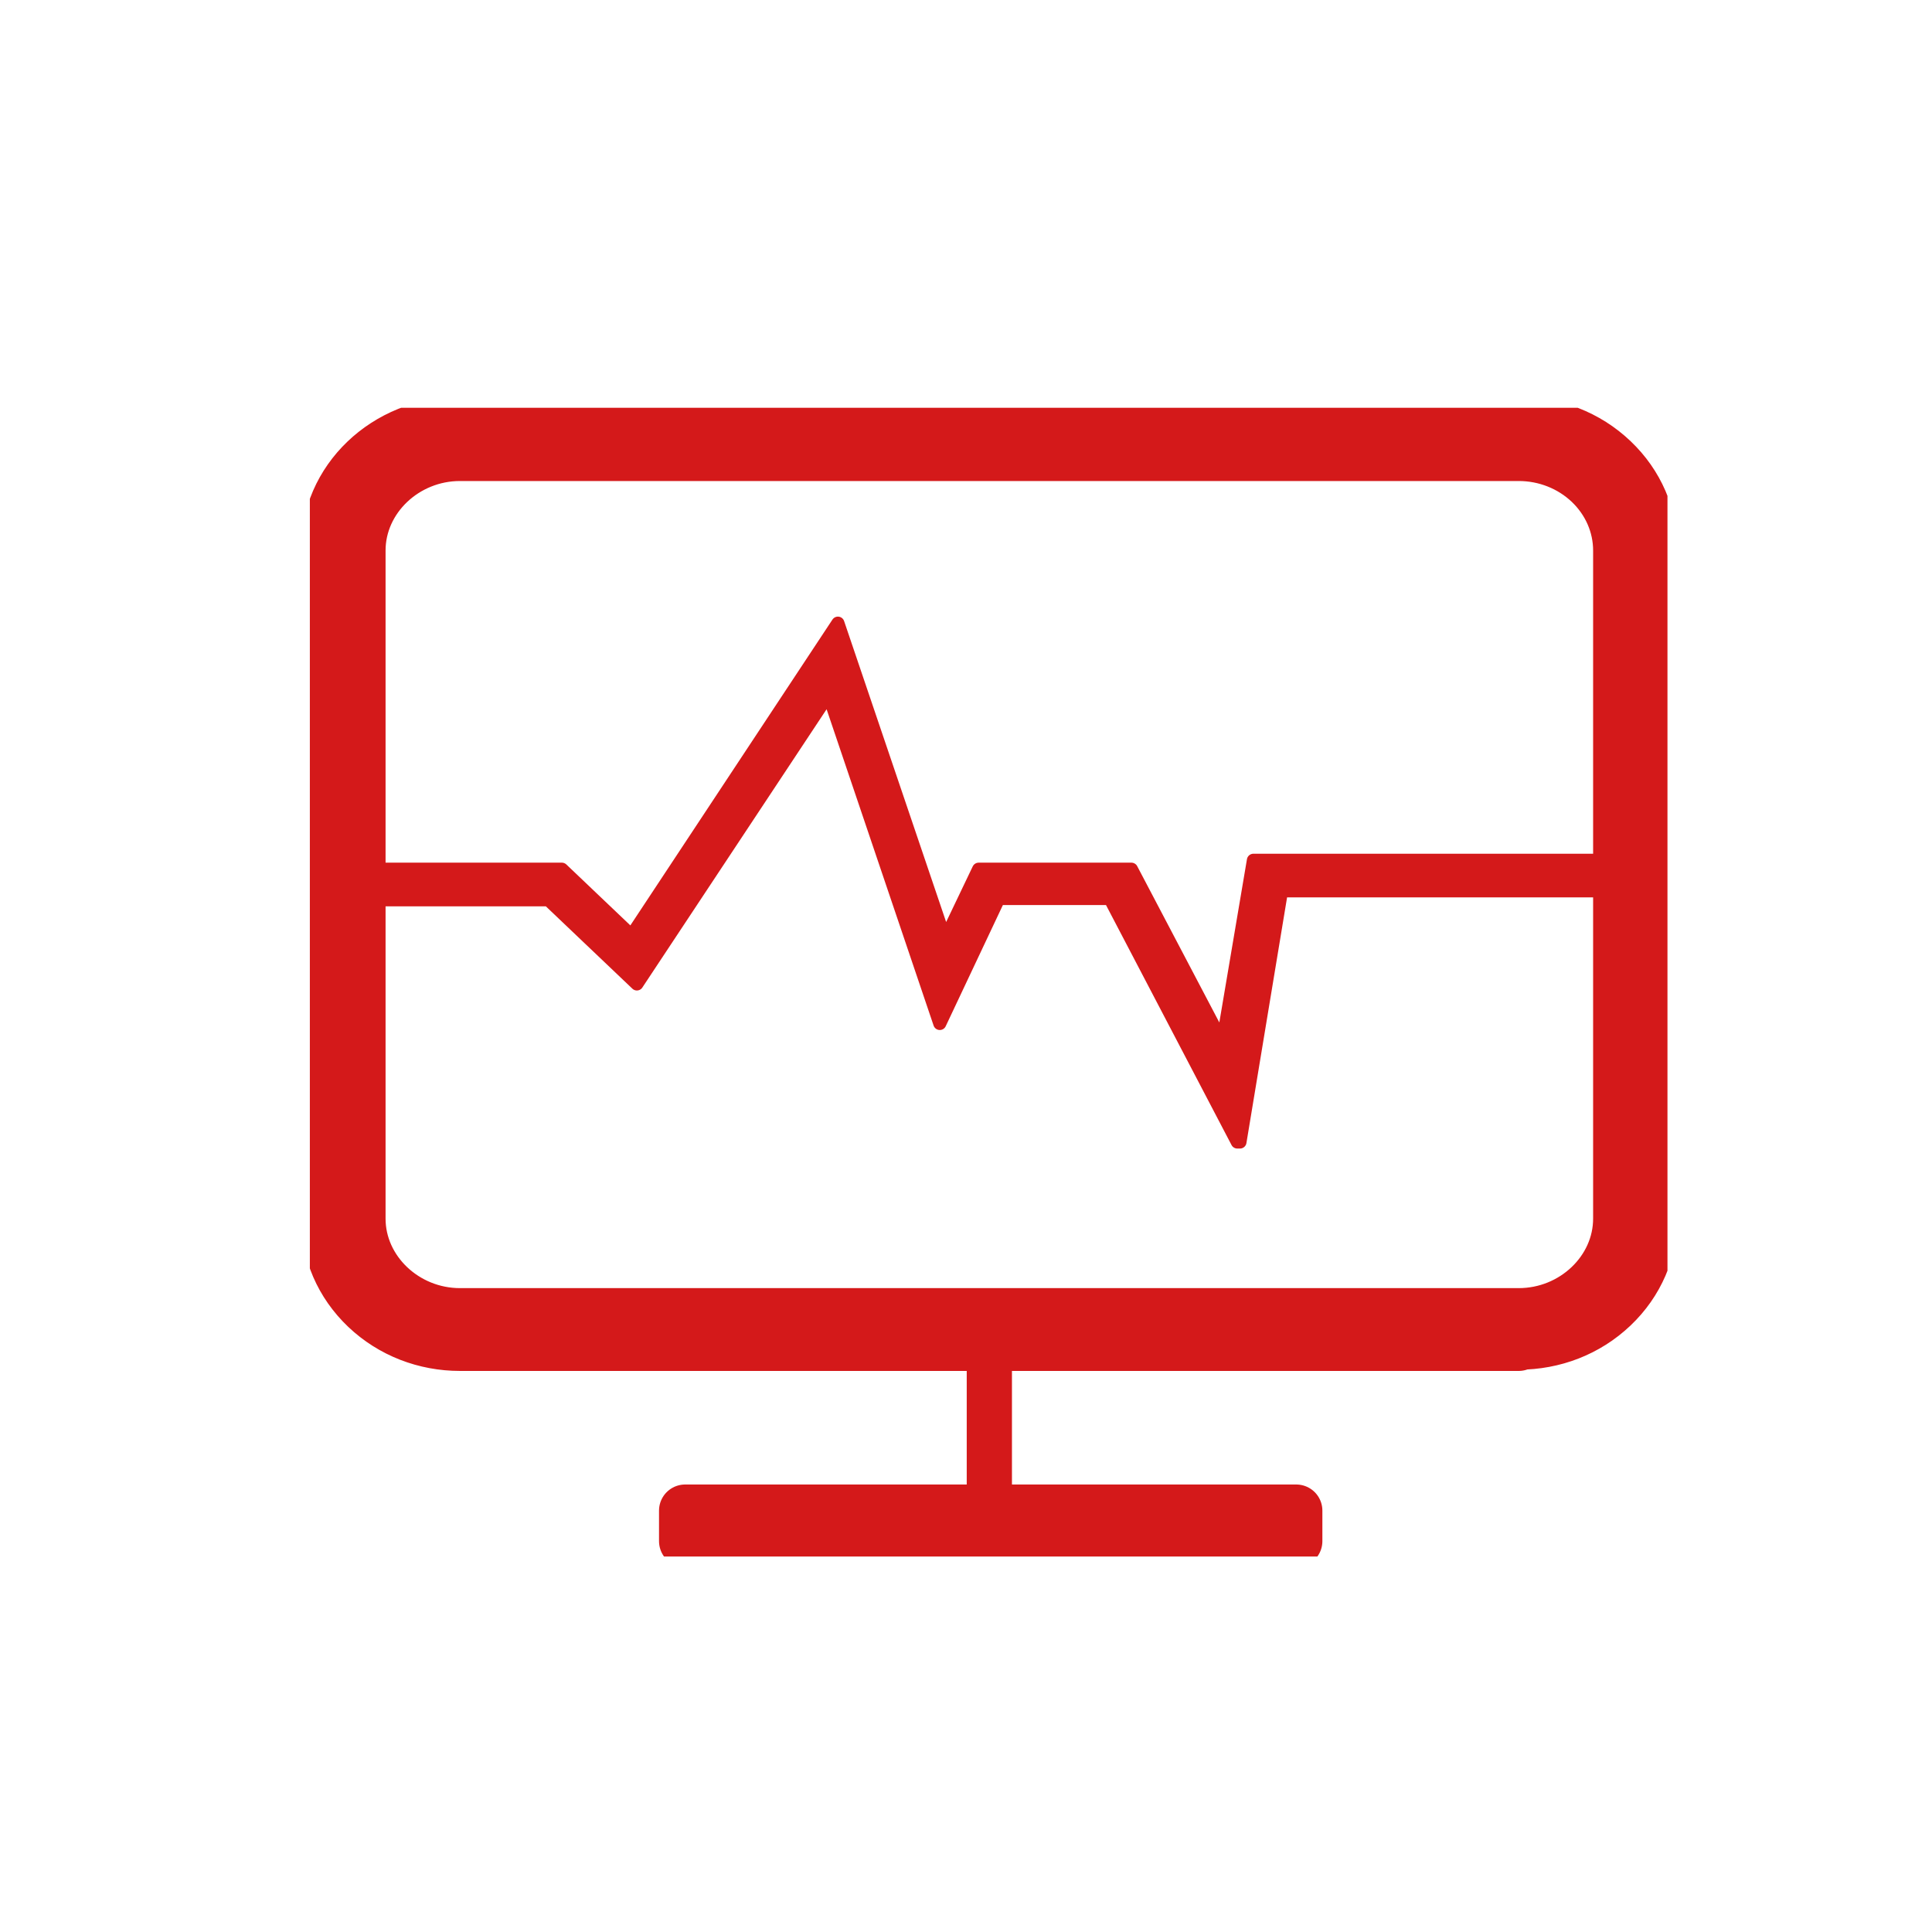 <svg width="37" height="37" viewBox="0 0 37 37" fill="none" xmlns="http://www.w3.org/2000/svg">
<g clip-path="url(#clip0_400_4875)">
<path d="M13.121 28.93H24.825V29.515H13.121V28.93ZM29.085 25.755H8.809C8.142 25.755 7.5 25.511 7.012 25.047C6.525 24.583 6.268 23.973 6.268 23.338V10.543C6.242 9.2 7.397 8.102 8.809 8.102H29.085C29.753 8.102 30.394 8.346 30.882 8.81C31.37 9.274 31.626 9.884 31.626 10.519V23.314C31.626 23.948 31.37 24.559 30.882 25.023C30.394 25.487 29.753 25.731 29.085 25.731V25.755ZM8.809 8.712C7.757 8.712 6.884 9.542 6.884 10.543V23.338C6.884 24.339 7.757 25.169 8.809 25.169H29.085C30.138 25.169 31.01 24.339 31.01 23.338V10.543C31.01 10.055 30.805 9.591 30.446 9.249C30.086 8.907 29.599 8.712 29.085 8.712H8.809Z" fill="#D4191A" stroke="#D4191A" stroke-linecap="round" stroke-linejoin="round"/>
<path d="M18.639 25.461H19.255V29.026H18.639V25.461ZM23.696 21.871L21.257 17.208H19.127L17.998 19.601L15.867 13.301L12.197 18.844L10.503 17.232H6.576V16.646H10.76L12.094 17.916L16.047 11.934L18.1 17.989L18.742 16.646H21.668L23.413 19.967L24.004 16.475H31.344V17.061H24.543L23.747 21.871H23.696Z" fill="#D4191A" stroke="#D4191A" stroke-width="0.25" stroke-linecap="round" stroke-linejoin="round"/>
</g>
<defs>
<clipPath id="clip0_400_4875">
<rect width="26" height="22" fill="white" transform="translate(5.934 7.809)"/>
</clipPath>
</defs>
</svg>
